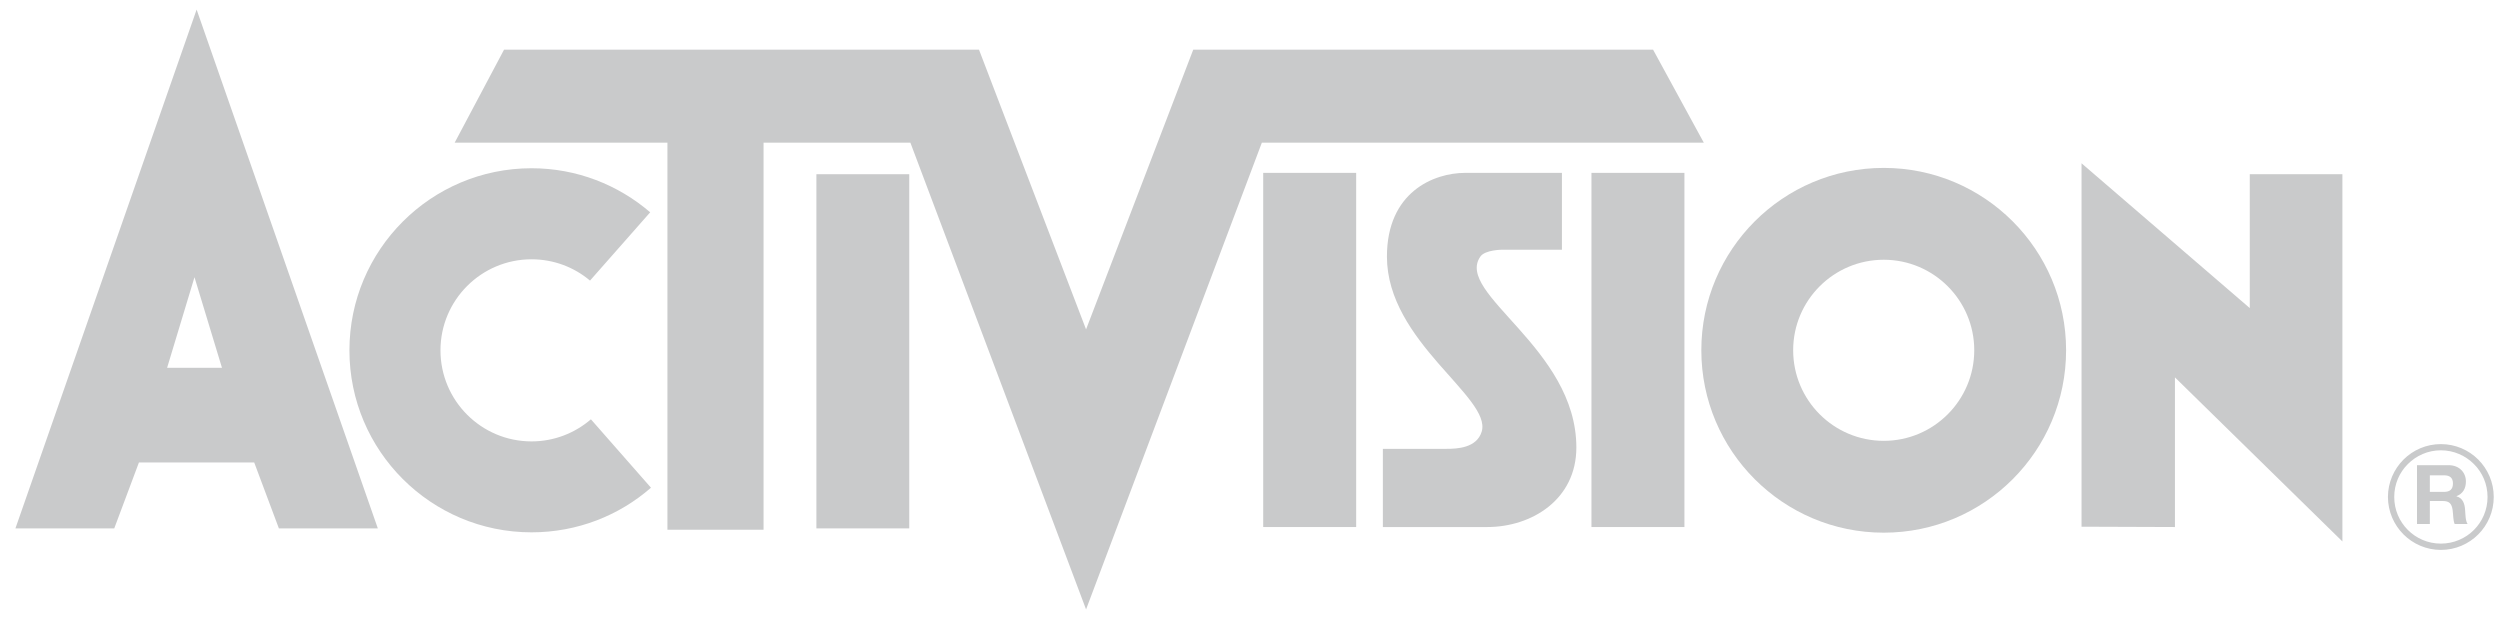 <?xml version="1.0" encoding="utf-8"?>
<!-- Generator: Adobe Illustrator 24.3.0, SVG Export Plug-In . SVG Version: 6.00 Build 0)  -->
<svg version="1.1" id="Layer_1" xmlns="http://www.w3.org/2000/svg" xmlns:xlink="http://www.w3.org/1999/xlink" x="0px" y="0px"
     viewBox="-1188 0 2880 720" style="enable-background:new -1188 0 2880 720;" xml:space="preserve">
<style type="text/css">
    .st0{fill:#C9CACB;}
</style>
<g id="DW4elS_1_">
    <g>
        <g>
          <path class="st0" d="M -3453.677,-4786.186 L -3453.677,-4786.186"/>
          <path class="st0" d="M 1562.893,572.49 L 1570.162,572.49 C 1570.162,587.418 1576.134,600.789 1585.87,610.526 C 1595.606,620.262 1608.977,626.233 1623.906,626.233 C 1638.705,626.233 1652.205,620.262 1661.941,610.526 C 1671.678,600.789 1677.649,587.418 1677.649,572.49 L 1684.789,572.49 C 1684.789,606.242 1657.528,633.503 1623.906,633.503 L 1623.906,629.868 L 1623.906,633.503 C 1590.284,633.503 1563.023,606.242 1562.893,572.49 M 1677.649,572.49 C 1677.649,557.691 1671.678,544.19 1661.941,534.584 C 1652.205,524.848 1638.705,518.746 1623.906,518.746 L 1623.906,511.606 C 1657.528,511.606 1684.789,538.868 1684.789,572.49 L 1677.649,572.49 M 1623.906,515.241 L 1623.906,511.606 L 1623.906,515.241 M 1562.893,572.49 C 1563.023,538.868 1590.284,511.606 1623.906,511.606 L 1623.906,518.746 C 1608.977,518.746 1595.606,524.848 1585.87,534.584 C 1576.134,544.19 1570.162,557.691 1570.162,572.49 L 1562.893,572.49"/>
          <path class="st0" d="M -247.507,200.7 L -140.54,200.7 L -140.54,608.708 L -247.507,608.708 L -247.507,200.7 z "/>
          <path class="st0" d="M 1317.542,434.756 L 1317.542,607.15 L 1209.926,606.761 L 1209.926,188.108 L 1403.739,354.92 L 1403.739,200.7 L 1510.447,200.7 L 1510.447,623.767 L 1317.542,434.756"/>
          <path class="st0" d="M -785.46,403.6 C -785.46,287.805 -691.474,193.819 -575.679,193.819 C -523.494,193.819 -475.722,213.032 -438.984,244.577 L -508.305,323.245 C -526.479,307.927 -549.976,298.71 -575.679,298.71 C -633.577,298.71 -680.57,345.703 -680.57,403.6 C -680.57,461.498 -633.577,508.491 -575.679,508.491 C -549.587,508.491 -525.701,498.885 -507.267,483.047 L -438.075,561.845 C -474.813,593.909 -522.974,613.252 -575.679,613.252 C -691.474,613.252 -785.46,519.395 -785.46,403.6"/>
          <path class="st0" d="M 63.14,702.045 L -139.241,164.351 L -308.39,164.351 L -308.39,610.266 L -419.122,610.266 L -419.122,164.351 L -664.213,164.351 L -607.354,57.254 L -60.184,57.254 L 63.14,379.455 L 186.594,57.254 L 716.369,57.254 L 774.786,164.351 L 265.652,164.351 L 63.14,702.045"/>
          <path class="st0" d="M 405.073,607.15 L 405.073,517.059 L 478.548,517.059 C 490.491,517.059 513.209,516.15 518.921,497.197 C 530.734,457.733 409.746,393.734 409.746,295.594 C 409.746,221.34 463.49,199.142 499.968,199.142 L 611.349,199.142 L 611.349,287.676 L 542.547,287.676 C 542.547,287.676 522.815,287.676 517.363,295.594 C 487.505,338.303 627.965,400.745 627.965,515.501 C 627.965,575.475 576.558,607.15 525.282,607.15 L 405.073,607.15"/>
          <path class="st0" d="M 267.209,199.142 L 374.307,199.142 L 374.307,607.15 L 267.209,607.15 L 267.209,199.142 z "/>
          <path class="st0" d="M 645.36,199.142 L 752.458,199.142 L 752.458,607.15 L 645.36,607.15 L 645.36,199.142 z "/>
          <path class="st0" d="M 1639.743,603.645 C 1637.926,599.361 1638.185,592.871 1637.406,587.418 C 1636.368,580.279 1633.642,577.163 1626.112,577.163 L 1611.184,577.163 L 1611.184,603.645 L 1596.385,603.645 L 1596.385,535.882 L 1632.863,535.882 C 1645.065,535.882 1652.725,544.32 1652.725,554.575 C 1652.725,562.624 1649.479,568.595 1641.95,571.581 L 1641.95,571.841 C 1649.349,573.658 1651.427,580.798 1651.816,587.678 C 1652.205,591.962 1652.075,599.881 1654.672,603.645 L 1639.743,603.645 M 1611.184,566.648 L 1627.541,566.648 C 1634.161,566.648 1637.796,563.792 1637.796,556.912 C 1637.796,550.421 1634.161,547.565 1627.541,547.565 L 1611.184,547.565 L 1611.184,566.648"/>
          <path class="st0" d="M -866.724,608.708 L -895.154,532.766 L -1027.955,532.766 L -1056.384,608.708 L -1170.232,608.708 L -961.489,11.04 L -752.747,608.708 L -866.724,608.708 M -995.501,423.722 L -932.281,423.722 L -963.956,319.351 L -995.501,423.722"/>
          <path class="st0" d="M 771.93,403.471 C 771.93,287.546 866.046,193.43 982.1,193.43 C 1098.025,193.43 1192.141,287.546 1192.141,403.471 C 1192.141,519.525 1098.025,613.641 982.1,613.641 C 866.046,613.641 771.93,519.525 771.93,403.471 M 877.729,403.471 C 877.729,461.108 924.463,507.842 982.1,507.842 C 1039.609,507.842 1086.342,461.108 1086.342,403.471 C 1086.342,345.963 1039.609,299.229 982.1,299.229 C 924.463,299.229 877.729,345.963 877.729,403.471"/>
        </g>
    </g>
</g>
</svg>